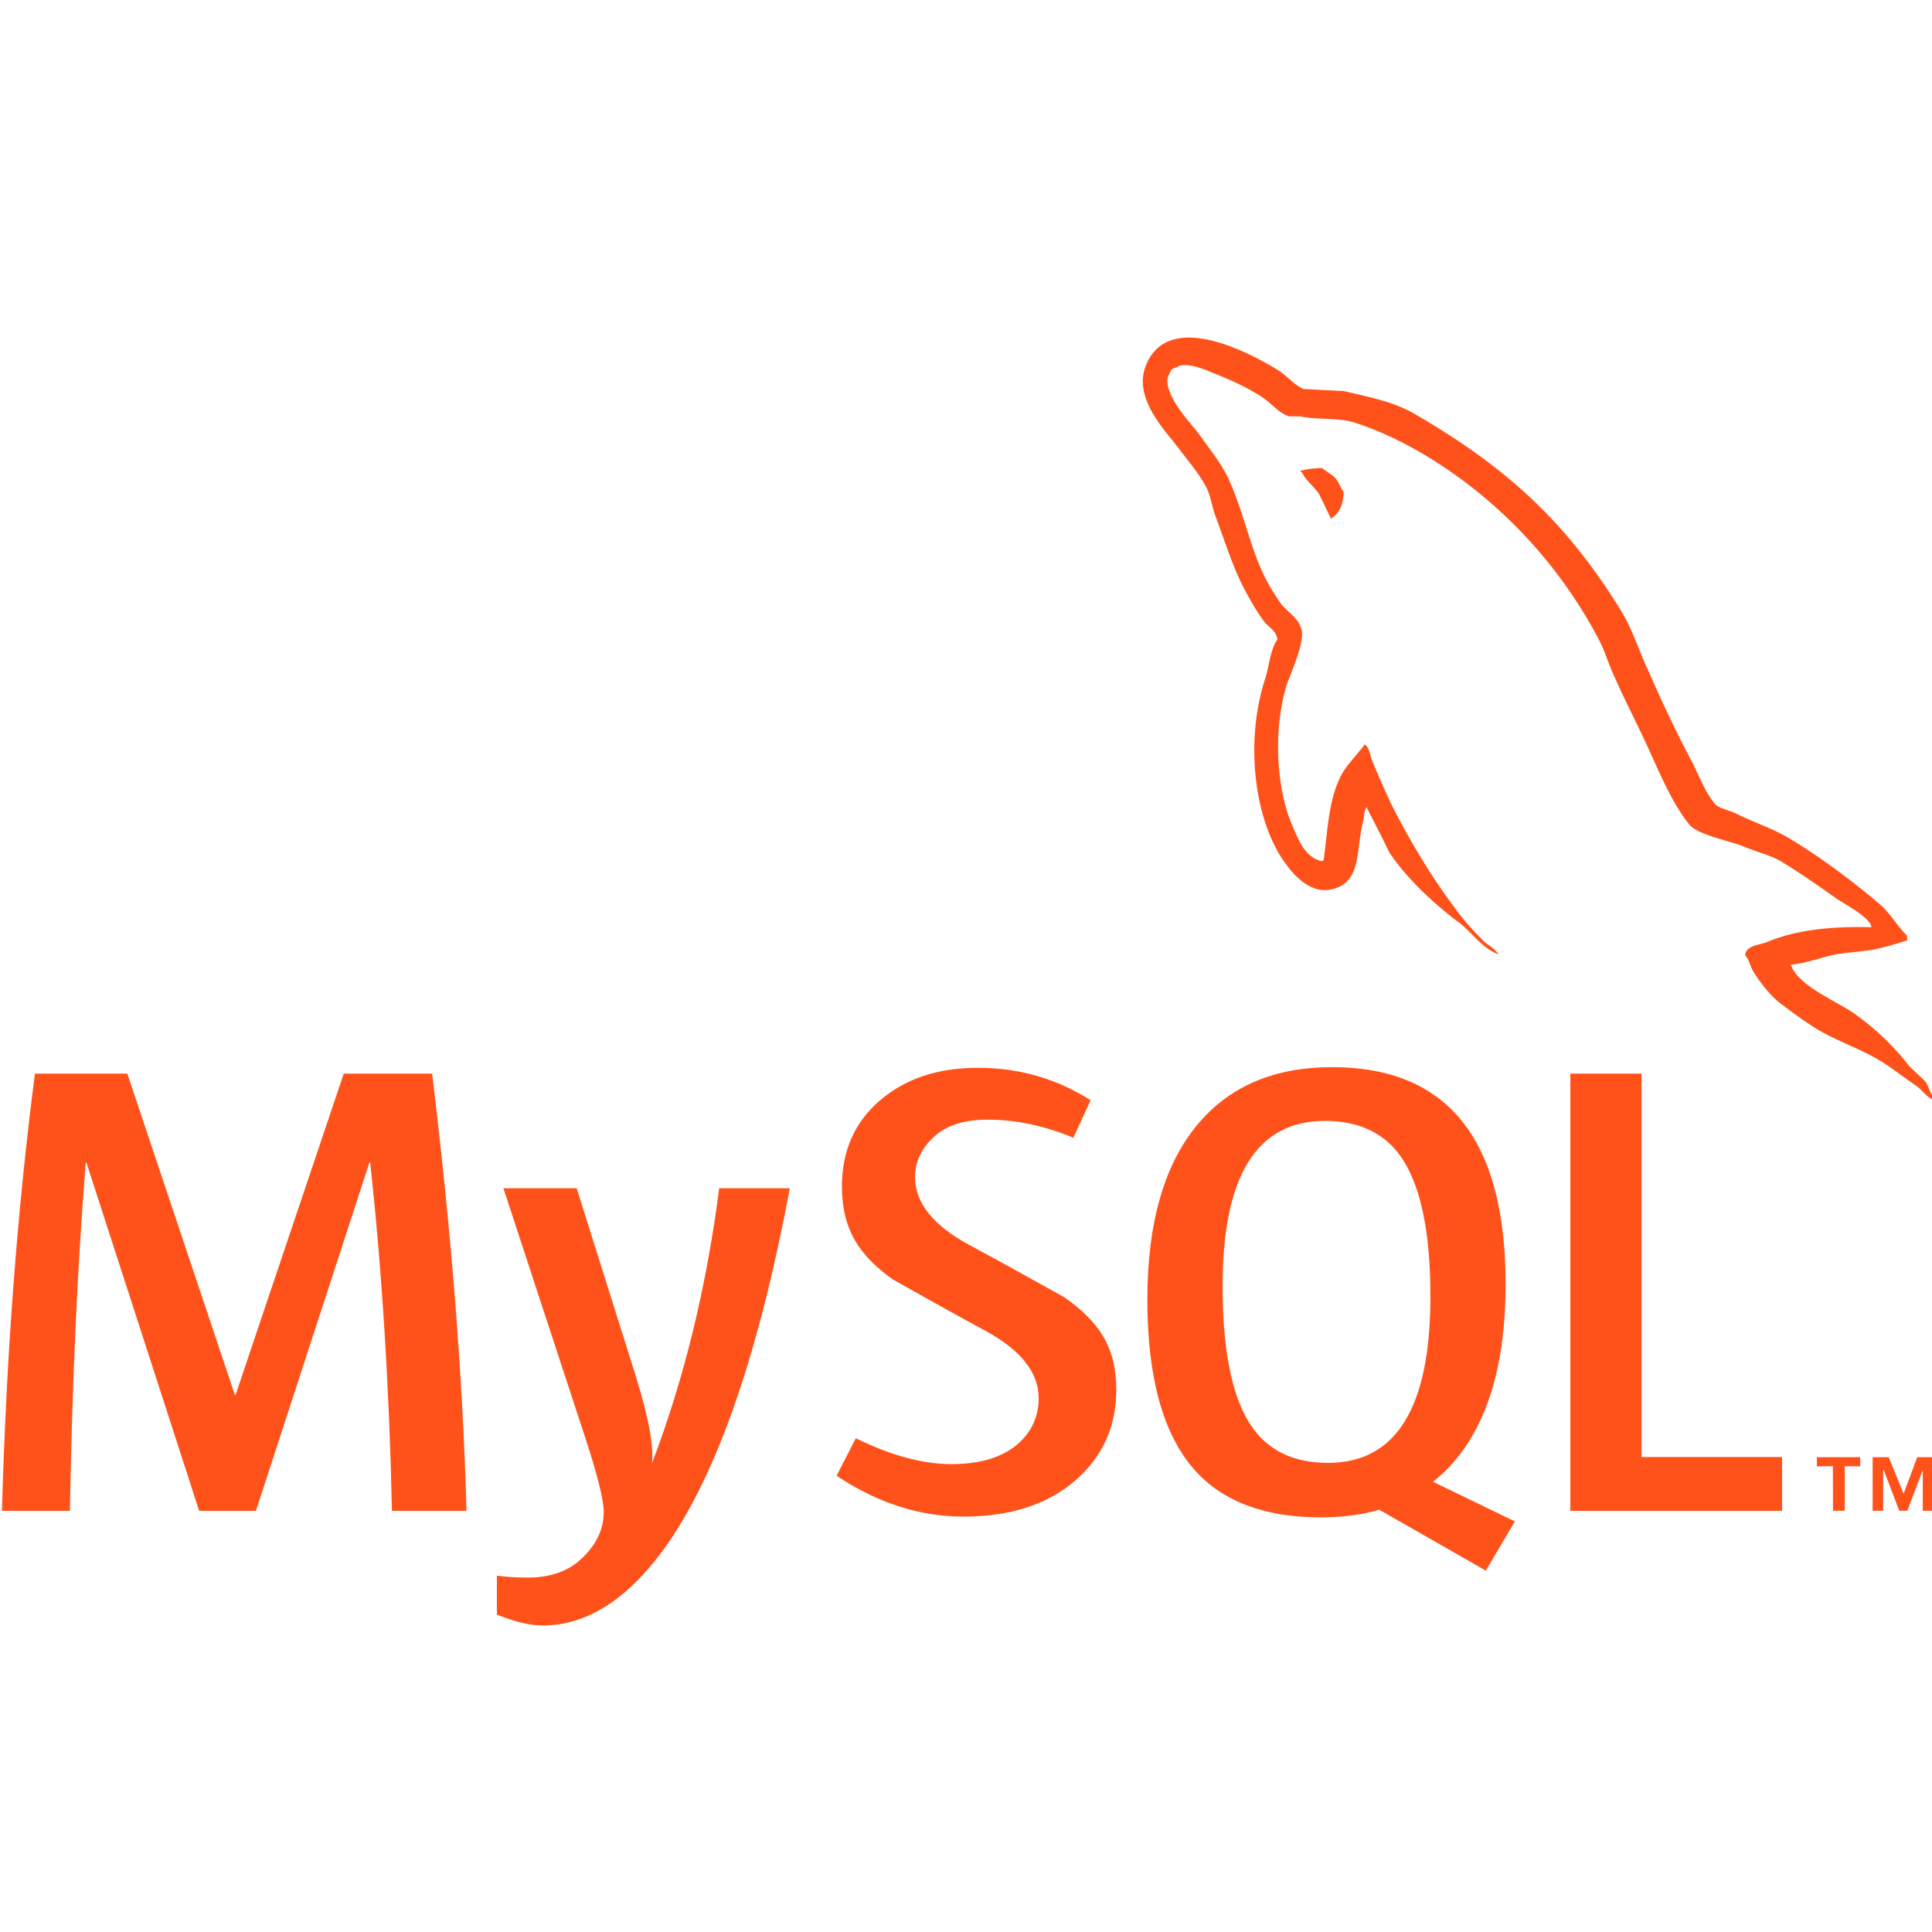 <?xml version="1.0" encoding="UTF-8" standalone="no"?>
<!-- Uploaded to: SVG Repo, www.svgrepo.com, Generator: SVG Repo Mixer Tools -->

<svg
   width="150"
   height="150"
   viewBox="-18.458 -22.75 35.841 35.841"
   version="1.1"
   id="svg850"
   sodipodi:docname="mysql.svg"
   inkscape:version="1.1.1 (3bf5ae0d25, 2021-09-20)"
   xmlns:inkscape="http://www.inkscape.org/namespaces/inkscape"
   xmlns:sodipodi="http://sodipodi.sourceforge.net/DTD/sodipodi-0.dtd"
   xmlns="http://www.w3.org/2000/svg"
   xmlns:svg="http://www.w3.org/2000/svg">
  <defs
     id="defs854" />
  <sodipodi:namedview
     id="namedview852"
     pagecolor="#ffffff"
     bordercolor="#666666"
     borderopacity="1.0"
     inkscape:pageshadow="2"
     inkscape:pageopacity="0.0"
     inkscape:pagecheckerboard="0"
     showgrid="false"
     fit-margin-top="0"
     fit-margin-left="0"
     fit-margin-right="0"
     fit-margin-bottom="0"
     inkscape:zoom="2.385"
     inkscape:cx="96.226415"
     inkscape:cy="94.339623"
     inkscape:window-width="1366"
     inkscape:window-height="706"
     inkscape:window-x="-8"
     inkscape:window-y="-8"
     inkscape:window-maximized="1"
     inkscape:current-layer="svg850" />
  <path
     d="M -18.458,-22.75 H 17.383 V 13.091 H -18.458 Z"
     fill="none"
     id="path840"
     style="stroke-width:0.225" />
  <path
     d="m -9.804,5.278 h -1.383 c -0.049,-2.291 -0.184,-4.446 -0.404,-6.464 h -0.013 l -2.106,6.464 h -1.053 l -2.093,-6.464 h -0.011 c -0.155,1.938 -0.253,4.093 -0.294,6.464 h -1.261 c 0.081,-2.884 0.285,-5.587 0.612,-8.111 h 1.714 l 1.995,5.96 h 0.013 l 2.007,-5.96 h 1.64 c 0.359,2.956 0.571,5.66 0.637,8.111 m 5.998,-5.984 C -4.369,2.294 -5.112,4.473 -6.034,5.834 -6.752,6.881 -7.539,7.405 -8.396,7.405 c -0.228,0 -0.51,-0.068 -0.844,-0.202 V 6.48 c 0.163,0.023 0.355,0.036 0.575,0.036 0.4,0 0.722,-0.108 0.967,-0.325 0.293,-0.264 0.44,-0.561 0.44,-0.889 0,-0.225 -0.114,-0.685 -0.343,-1.382 l -1.518,-4.626 h 1.359 l 1.089,3.46 c 0.245,0.786 0.347,1.334 0.306,1.647 0.596,-1.562 1.012,-3.264 1.249,-5.107 h 1.31 z"
     fill="#5d87a1"
     id="path842"
     style="fill:#ff521b;fill-opacity:1;stroke-width:0.265" />
  <path
     d="m 14.602,5.278 h -3.928 v -8.111 h 1.321 v 7.113 h 2.607 z M 9.645,5.474 8.126,4.739 C 8.261,4.63 8.39,4.512 8.506,4.376 9.151,3.632 9.473,2.531 9.473,1.073 c 0,-2.683 -1.073,-4.026 -3.219,-4.026 -1.052,0 -1.873,0.341 -2.46,1.022 -0.645,0.745 -0.967,1.842 -0.967,3.293 0,1.426 0.285,2.472 0.856,3.135 0.522,0.601 1.31,0.902 2.363,0.902 0.393,0 0.753,-0.047 1.082,-0.142 l 1.978,1.13 z M 4.724,3.655 C 4.39,3.127 4.223,2.279 4.223,1.109 c 0,-2.042 0.632,-3.065 1.897,-3.065 0.661,0 1.146,0.244 1.456,0.732 0.334,0.529 0.502,1.37 0.502,2.523 0,2.059 -0.633,3.089 -1.897,3.089 -0.662,2.628e-4 -1.146,-0.243 -1.457,-0.733 M 2.251,3.03 c 0,0.688 -0.257,1.252 -0.771,1.694 -0.514,0.44 -1.204,0.661 -2.068,0.661 -0.808,0 -1.592,-0.253 -2.35,-0.758 L -2.582,3.931 c 0.653,0.321 1.243,0.48 1.774,0.48 0.498,0 0.887,-0.108 1.169,-0.323 0.282,-0.216 0.45,-0.518 0.45,-0.901 0,-0.482 -0.342,-0.894 -0.97,-1.239 C -0.739,1.637 -1.897,0.984 -1.897,0.984 -2.525,0.535 -2.839,0.053 -2.839,-0.742 c 0,-0.657 0.234,-1.188 0.703,-1.592 0.47,-0.405 1.075,-0.607 1.818,-0.607 0.767,0 1.464,0.202 2.092,0.601 l -0.319,0.697 C 0.919,-1.867 0.389,-1.979 -0.134,-1.979 c -0.424,0 -0.751,0.1 -0.978,0.301 -0.229,0.2 -0.371,0.456 -0.371,0.769 0,0.48 0.35,0.897 0.995,1.248 C 0.099,0.652 1.286,1.316 1.286,1.316 1.929,1.765 2.251,2.242 2.251,3.03"
     fill="#f8981d"
     id="path844"
     style="fill:#ff521b;fill-opacity:1;stroke-width:0.265" />
  <path
     d="m 16.261,-5.549 c -0.799,-0.02 -1.418,0.059 -1.937,0.275 -0.15,0.059 -0.388,0.059 -0.409,0.245 0.081,0.079 0.09,0.206 0.161,0.314 0.12,0.196 0.328,0.46 0.519,0.597 0.209,0.157 0.419,0.313 0.639,0.45 0.388,0.236 0.828,0.373 1.207,0.608 0.22,0.137 0.44,0.313 0.66,0.461 0.108,0.078 0.178,0.206 0.319,0.255 v -0.03 c -0.071,-0.088 -0.091,-0.216 -0.16,-0.314 l -0.3,-0.284 c -0.29,-0.382 -0.65,-0.715 -1.038,-0.989 -0.32,-0.216 -1.019,-0.51 -1.148,-0.871 l -0.02,-0.02 c 0.22,-0.02 0.48,-0.098 0.689,-0.158 0.34,-0.088 0.649,-0.068 0.998,-0.156 0.16,-0.039 0.319,-0.089 0.48,-0.137 v -0.088 c -0.181,-0.177 -0.309,-0.411 -0.499,-0.578 -0.508,-0.431 -1.068,-0.853 -1.647,-1.205 -0.31,-0.196 -0.709,-0.323 -1.039,-0.49 -0.119,-0.059 -0.319,-0.088 -0.389,-0.186 -0.179,-0.216 -0.28,-0.499 -0.41,-0.755 -0.289,-0.539 -0.569,-1.136 -0.818,-1.706 -0.18,-0.382 -0.29,-0.763 -0.509,-1.117 -1.029,-1.666 -2.146,-2.675 -3.863,-3.665 -0.369,-0.206 -0.808,-0.294 -1.277,-0.402 l -0.749,-0.039 c -0.16,-0.069 -0.32,-0.255 -0.459,-0.343 -0.57,-0.353 -2.037,-1.117 -2.456,-0.108 -0.27,0.638 0.399,1.265 0.629,1.588 0.17,0.225 0.39,0.48 0.508,0.735 0.07,0.167 0.09,0.343 0.16,0.519 0.16,0.431 0.309,0.911 0.519,1.313 0.11,0.205 0.229,0.421 0.369,0.607 0.08,0.109 0.22,0.157 0.25,0.334 -0.139,0.195 -0.15,0.49 -0.23,0.735 -0.359,1.107 -0.219,2.479 0.29,3.293 0.159,0.245 0.539,0.784 1.048,0.578 0.45,-0.176 0.35,-0.735 0.48,-1.225 0.03,-0.118 0.01,-0.196 0.07,-0.274 v 0.019 c 0.139,0.274 0.28,0.538 0.409,0.813 0.31,0.48 0.849,0.98 1.298,1.312 0.239,0.177 0.429,0.481 0.728,0.589 v -0.029 h -0.02 C 9.252,-5.167 9.164,-5.206 9.084,-5.275 8.904,-5.451 8.705,-5.667 8.565,-5.862 8.146,-6.412 7.776,-7.019 7.447,-7.647 7.286,-7.951 7.148,-8.284 7.018,-8.587 6.958,-8.705 6.958,-8.881 6.857,-8.94 6.707,-8.725 6.488,-8.539 6.379,-8.275 6.189,-7.853 6.169,-7.333 6.098,-6.793 l -0.039,0.019 C 5.741,-6.853 5.63,-7.176 5.51,-7.45 5.211,-8.146 5.16,-9.264 5.42,-10.067 c 0.069,-0.205 0.37,-0.852 0.25,-1.048 -0.06,-0.188 -0.26,-0.294 -0.37,-0.442 -0.129,-0.186 -0.27,-0.421 -0.36,-0.627 -0.239,-0.549 -0.36,-1.156 -0.618,-1.705 -0.121,-0.256 -0.33,-0.52 -0.499,-0.755 -0.19,-0.264 -0.4,-0.451 -0.55,-0.764 -0.05,-0.108 -0.119,-0.284 -0.039,-0.401 0.02,-0.079 0.06,-0.108 0.14,-0.128 0.129,-0.107 0.499,0.029 0.629,0.088 0.37,0.147 0.68,0.284 0.989,0.49 0.14,0.098 0.29,0.285 0.469,0.334 h 0.21 c 0.319,0.068 0.678,0.019 0.978,0.108 0.529,0.167 1.008,0.412 1.438,0.676 1.308,0.814 2.386,1.971 3.114,3.352 0.119,0.225 0.17,0.431 0.279,0.666 0.21,0.481 0.47,0.971 0.679,1.441 0.21,0.46 0.41,0.93 0.709,1.313 0.149,0.206 0.75,0.313 1.019,0.421 0.199,0.088 0.509,0.166 0.689,0.274 0.34,0.205 0.678,0.441 0.997,0.667 0.159,0.118 0.659,0.363 0.688,0.559 M 6.077,-14.066 a 1.555,1.527 0 0 0 -0.409,0.049 v 0.02 h 0.019 c 0.08,0.157 0.22,0.265 0.32,0.402 0.08,0.157 0.15,0.313 0.229,0.47 l 0.019,-0.019 c 0.141,-0.098 0.211,-0.255 0.211,-0.49 -0.061,-0.069 -0.07,-0.137 -0.121,-0.206 -0.059,-0.098 -0.188,-0.147 -0.269,-0.226"
     fill="#5d87a1"
     id="path846"
     style="fill:#ff521b;fill-opacity:1;stroke-width:0.265" />
  <path
     d="m 17.212,5.277 h 0.207 V 4.283 h -0.31 l -0.253,0.678 -0.275,-0.678 h -0.299 v 0.994 h 0.195 V 4.521 h 0.011 l 0.288,0.756 h 0.149 L 17.212,4.521 Z m -1.666,0 h 0.219 V 4.452 H 16.051 V 4.283 H 15.247 V 4.452 h 0.298 z"
     fill="#f8981d"
     id="path848"
     style="fill:#ff521b;fill-opacity:1;stroke-width:0.265" />
</svg>
